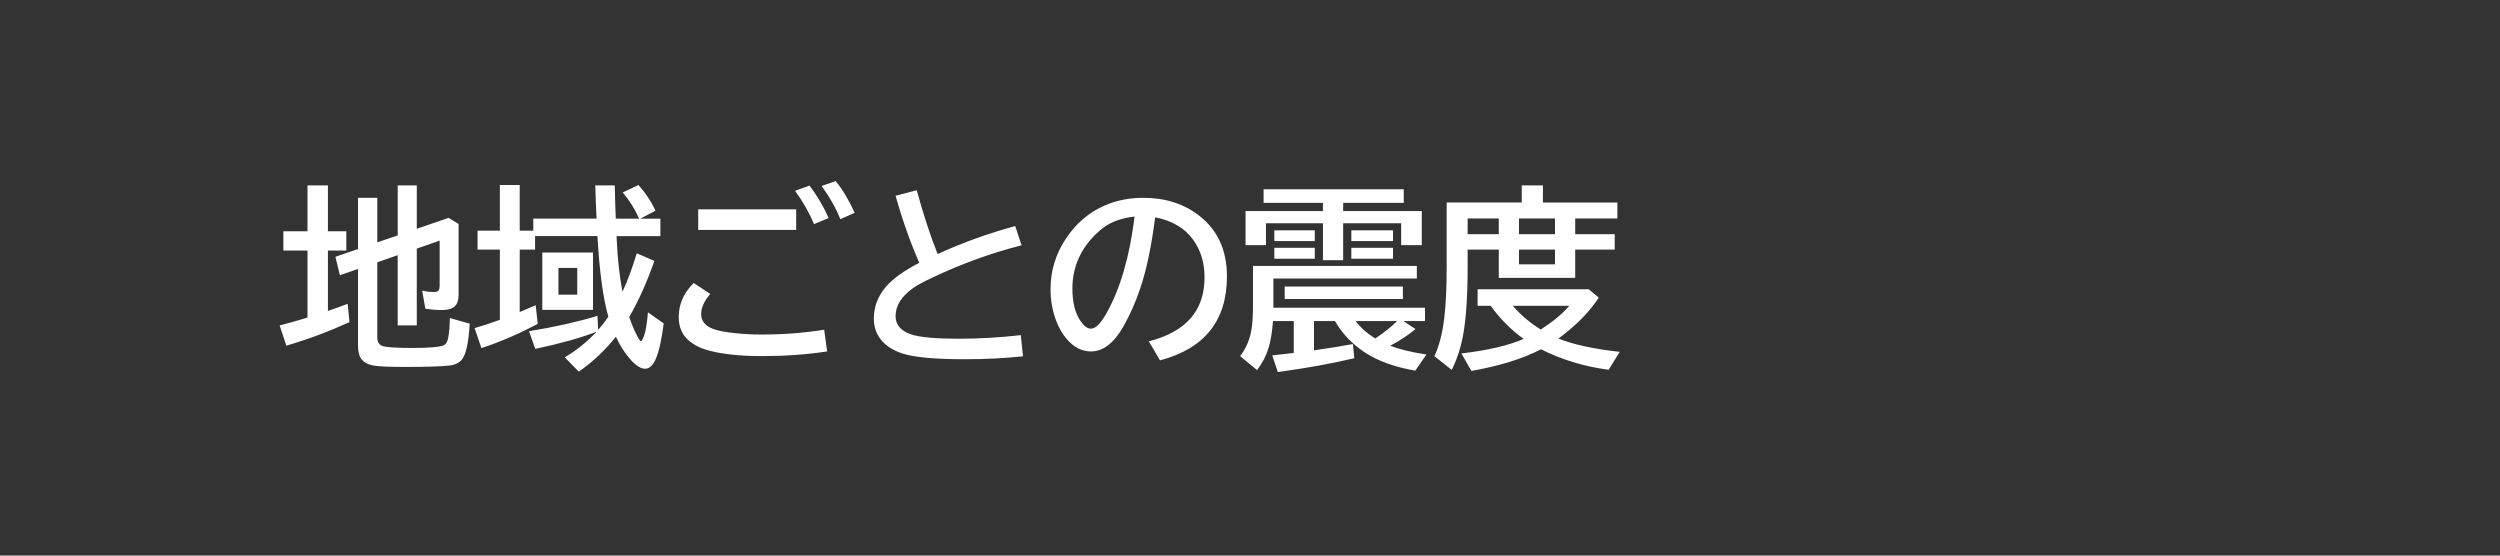 <svg xmlns="http://www.w3.org/2000/svg" viewBox="0 0 180 40" version="1.1" height="40" width="180"><rect x="0" y="0" width="180" height="40" fill="#333333" stroke="none"/><path style="paint-order:stroke markers fill" stroke-width=".2" stroke-linejoin="round" stroke-linecap="round" stop-color="#000000" fill-opacity="0" fill="none" d="m0 0h180v40h-180z"></path><path aria-label="地域ごとの震度" fill="#fff" d="m27.164 18.886v5.414q0 0.526 0.451 0.636 0.465 0.116 2.126 0.116 1.62 0 2.14-0.164 0.294-0.096 0.383-0.533 0.116-0.615 0.123-1.456l1.429 0.403q-0.109 2.017-0.554 2.577-0.294 0.369-0.889 0.438-0.937 0.103-3.179 0.103-1.736 0-2.276-0.096-0.813-0.137-1.032-0.718-0.109-0.308-0.109-0.82v-5.421l-1.306 0.451-0.321-1.326 1.627-0.561v-3.685h1.388v3.206l1.47-0.499v-3.603h1.374v3.124l2.29-0.786 0.718 0.438v5.12q0 0.533-0.253 0.793-0.287 0.287-0.964 0.287-0.554 0-1.176-0.096l-0.226-1.306q0.403 0.103 0.82 0.103 0.301 0 0.369-0.123 0.068-0.103 0.068-0.342v-3.233l-1.647 0.574v5.53h-1.374v-5.059zm-5.024-2.235v-3.302h1.47v3.302h1.326v1.388h-1.326v4.348q0.718-0.246 1.422-0.513l0.13 1.319q-2.215 1.012-4.546 1.695l-0.479-1.456q1.053-0.273 1.846-0.52 0.096-0.034 0.157-0.048v-4.826h-1.736v-1.388zm23.871-0.909q-0.034-0.068-0.062-0.137-0.396-0.896-1.114-1.75l1.135-0.533q0.759 0.848 1.23 1.846l-1.094 0.574h1.442v1.258h-3.158l0.014 0.273q0.103 2.16 0.417 3.732 0.567-1.244 1.025-2.769l1.271 0.547q-0.813 2.311-1.812 4.04 0.287 0.854 0.643 1.497 0.137 0.246 0.205 0.246 0.075 0 0.226-0.41 0.171-0.485 0.273-1.668l1.135 0.8q-0.226 1.764-0.574 2.563-0.308 0.697-0.772 0.697-0.458 0-1.066-0.684-0.588-0.663-1.032-1.62-1.169 1.47-2.673 2.516l-1.005-1.032q1.306-0.786 2.29-1.846-1.675 0.656-4.416 1.237l-0.451-1.271q2.851-0.472 4.929-1.107l0.048 1.012q0.369-0.41 0.738-0.95-0.574-1.989-0.786-5.804h-4.491v0.971h-1.107v4.498q0.629-0.26 1.148-0.492l0.15 1.34q-2.03 1.08-4.054 1.75l-0.492-1.442q0.772-0.219 1.818-0.595v-5.059h-1.606v-1.36h1.606v-3.288h1.429v3.288h0.978v-0.868h4.56l-0.027-0.479q-0.034-0.649-0.068-1.914h1.401q0.041 1.777 0.075 2.393zm-3.315 2.44v4.129h-3.65v-4.129zm-2.488 1.107v1.928h1.354v-1.928zm10.062-4.218h7.055v1.483h-7.055zm9.283 10.233q-2.208 0.335-4.689 0.335-2.55 0-4.095-0.479-0.602-0.185-1.114-0.588-0.786-0.629-0.786-1.743 0-1.401 1.08-2.454l1.189 0.786q-0.656 0.772-0.656 1.456 0 0.766 0.923 1.087 0.492 0.178 1.565 0.287 0.889 0.096 1.839 0.096 2.399 0 4.532-0.349zm-0.943-9.167q-0.513-1.23-1.367-2.399l1.046-0.376q0.827 1.107 1.374 2.338zm1.894-0.355q-0.479-1.203-1.347-2.393l1.012-0.349q0.738 0.889 1.367 2.283zm13.152 9.871q-2.023 0.212-4.184 0.212-3.186 0-4.464-0.403-0.93-0.294-1.47-0.875-0.622-0.677-0.622-1.647 0-1.278 0.875-2.297 0.745-0.868 2.399-1.723-0.943-2.119-1.709-4.826l1.524-0.396q0.711 2.598 1.504 4.594 2.632-1.21 5.585-2.017l0.458 1.388q-3.24 0.82-6.439 2.331-0.991 0.472-1.408 0.772-1.224 0.896-1.224 1.989 0 0.95 1.135 1.326 0.943 0.308 3.377 0.308 2.249 0 4.505-0.26zm9.058-1.08q4.013-1.012 4.013-4.601 0-1.565-0.807-2.693-0.902-1.271-2.748-1.634-0.403 3.172-1.101 5.195-0.479 1.415-1.189 2.673-1.025 1.791-2.331 1.791-0.971 0-1.729-0.875-0.485-0.554-0.786-1.36-0.396-1.046-0.396-2.249 0-1.948 1.073-3.589 1.087-1.675 2.823-2.434 1.265-0.554 2.775-0.554 2.358 0 4.006 1.265 2.023 1.552 2.023 4.396 0 4.765-4.819 6.043zm-1.025-8.982q-1.21 0.137-2.023 0.649-0.52 0.335-1.032 0.889-1.422 1.572-1.422 3.644 0 1.511 0.602 2.365 0.369 0.526 0.731 0.526 0.492 0 1.107-1.087 1.504-2.646 2.037-6.986zm13.562-0.396v-0.588h-4.272v-0.978h10.09v0.978h-4.361v0.588h5.66v2.454h-1.483v-1.572h-4.177v2.659h-1.456v-2.659h-4.102v1.572h-1.47v-2.454zm4.84 9.7q1.046 0.396 2.611 0.629l-0.8 1.162q-2.194-0.376-3.603-1.292-1.401-0.916-2.181-2.276h-1.511v2.105q1.511-0.212 2.803-0.451l0.096 1.019q-2.406 0.574-5.503 0.998l-0.403-1.203q1.073-0.116 1.47-0.164l0.082-0.014v-2.29h-1.497q-0.096 1.203-0.314 1.921-0.26 0.861-0.834 1.606l-1.217-1.005q0.67-0.868 0.834-2.03 0.089-0.629 0.089-1.565v-2.898h11.799v0.909h-10.329v2.099h10.917v0.964h-1.552l0.868 0.574q-0.772 0.643-1.825 1.203zm-1.066-0.526q0.984-0.67 1.565-1.251h-2.987q0.588 0.752 1.422 1.251zm-7.273-7.786h2.912v0.772h-2.912zm0 1.258h2.912v0.786h-2.912zm5.544-1.258h3.001v0.772h-3.001zm0 1.258h3.001v0.786h-3.001zm-4.799 2.789h8.511v0.896h-8.511zm18.594-6.05h5.359v1.148h-3.035v1.135h2.844v1.107h-2.844v2.037h-5.503v-2.037h-2.242v1.271q0 3.097-0.328 4.895-0.253 1.367-0.82 2.495l-1.244-0.984q0.52-1.128 0.711-2.755 0.171-1.429 0.171-3.65v-4.662h5.407v-1.23h1.524zm-5.421 1.148v1.135h2.242v-1.135zm3.698 0v1.135h2.591v-1.135zm0 2.242v1.06h2.591v-1.06zm1.586 7.178q-1.976 1.025-5.018 1.559l-0.711-1.258q2.857-0.342 4.478-1.046-1.388-1.005-2.372-2.386h-0.943v-1.189h8.005l0.718 0.602q-1.019 1.565-2.905 2.946 1.62 0.649 4.416 0.957l-0.8 1.292q-2.68-0.362-4.867-1.477zm-2.03-3.131q0.827 0.971 2.01 1.709 1.333-0.861 2.058-1.709z"></path></svg>
